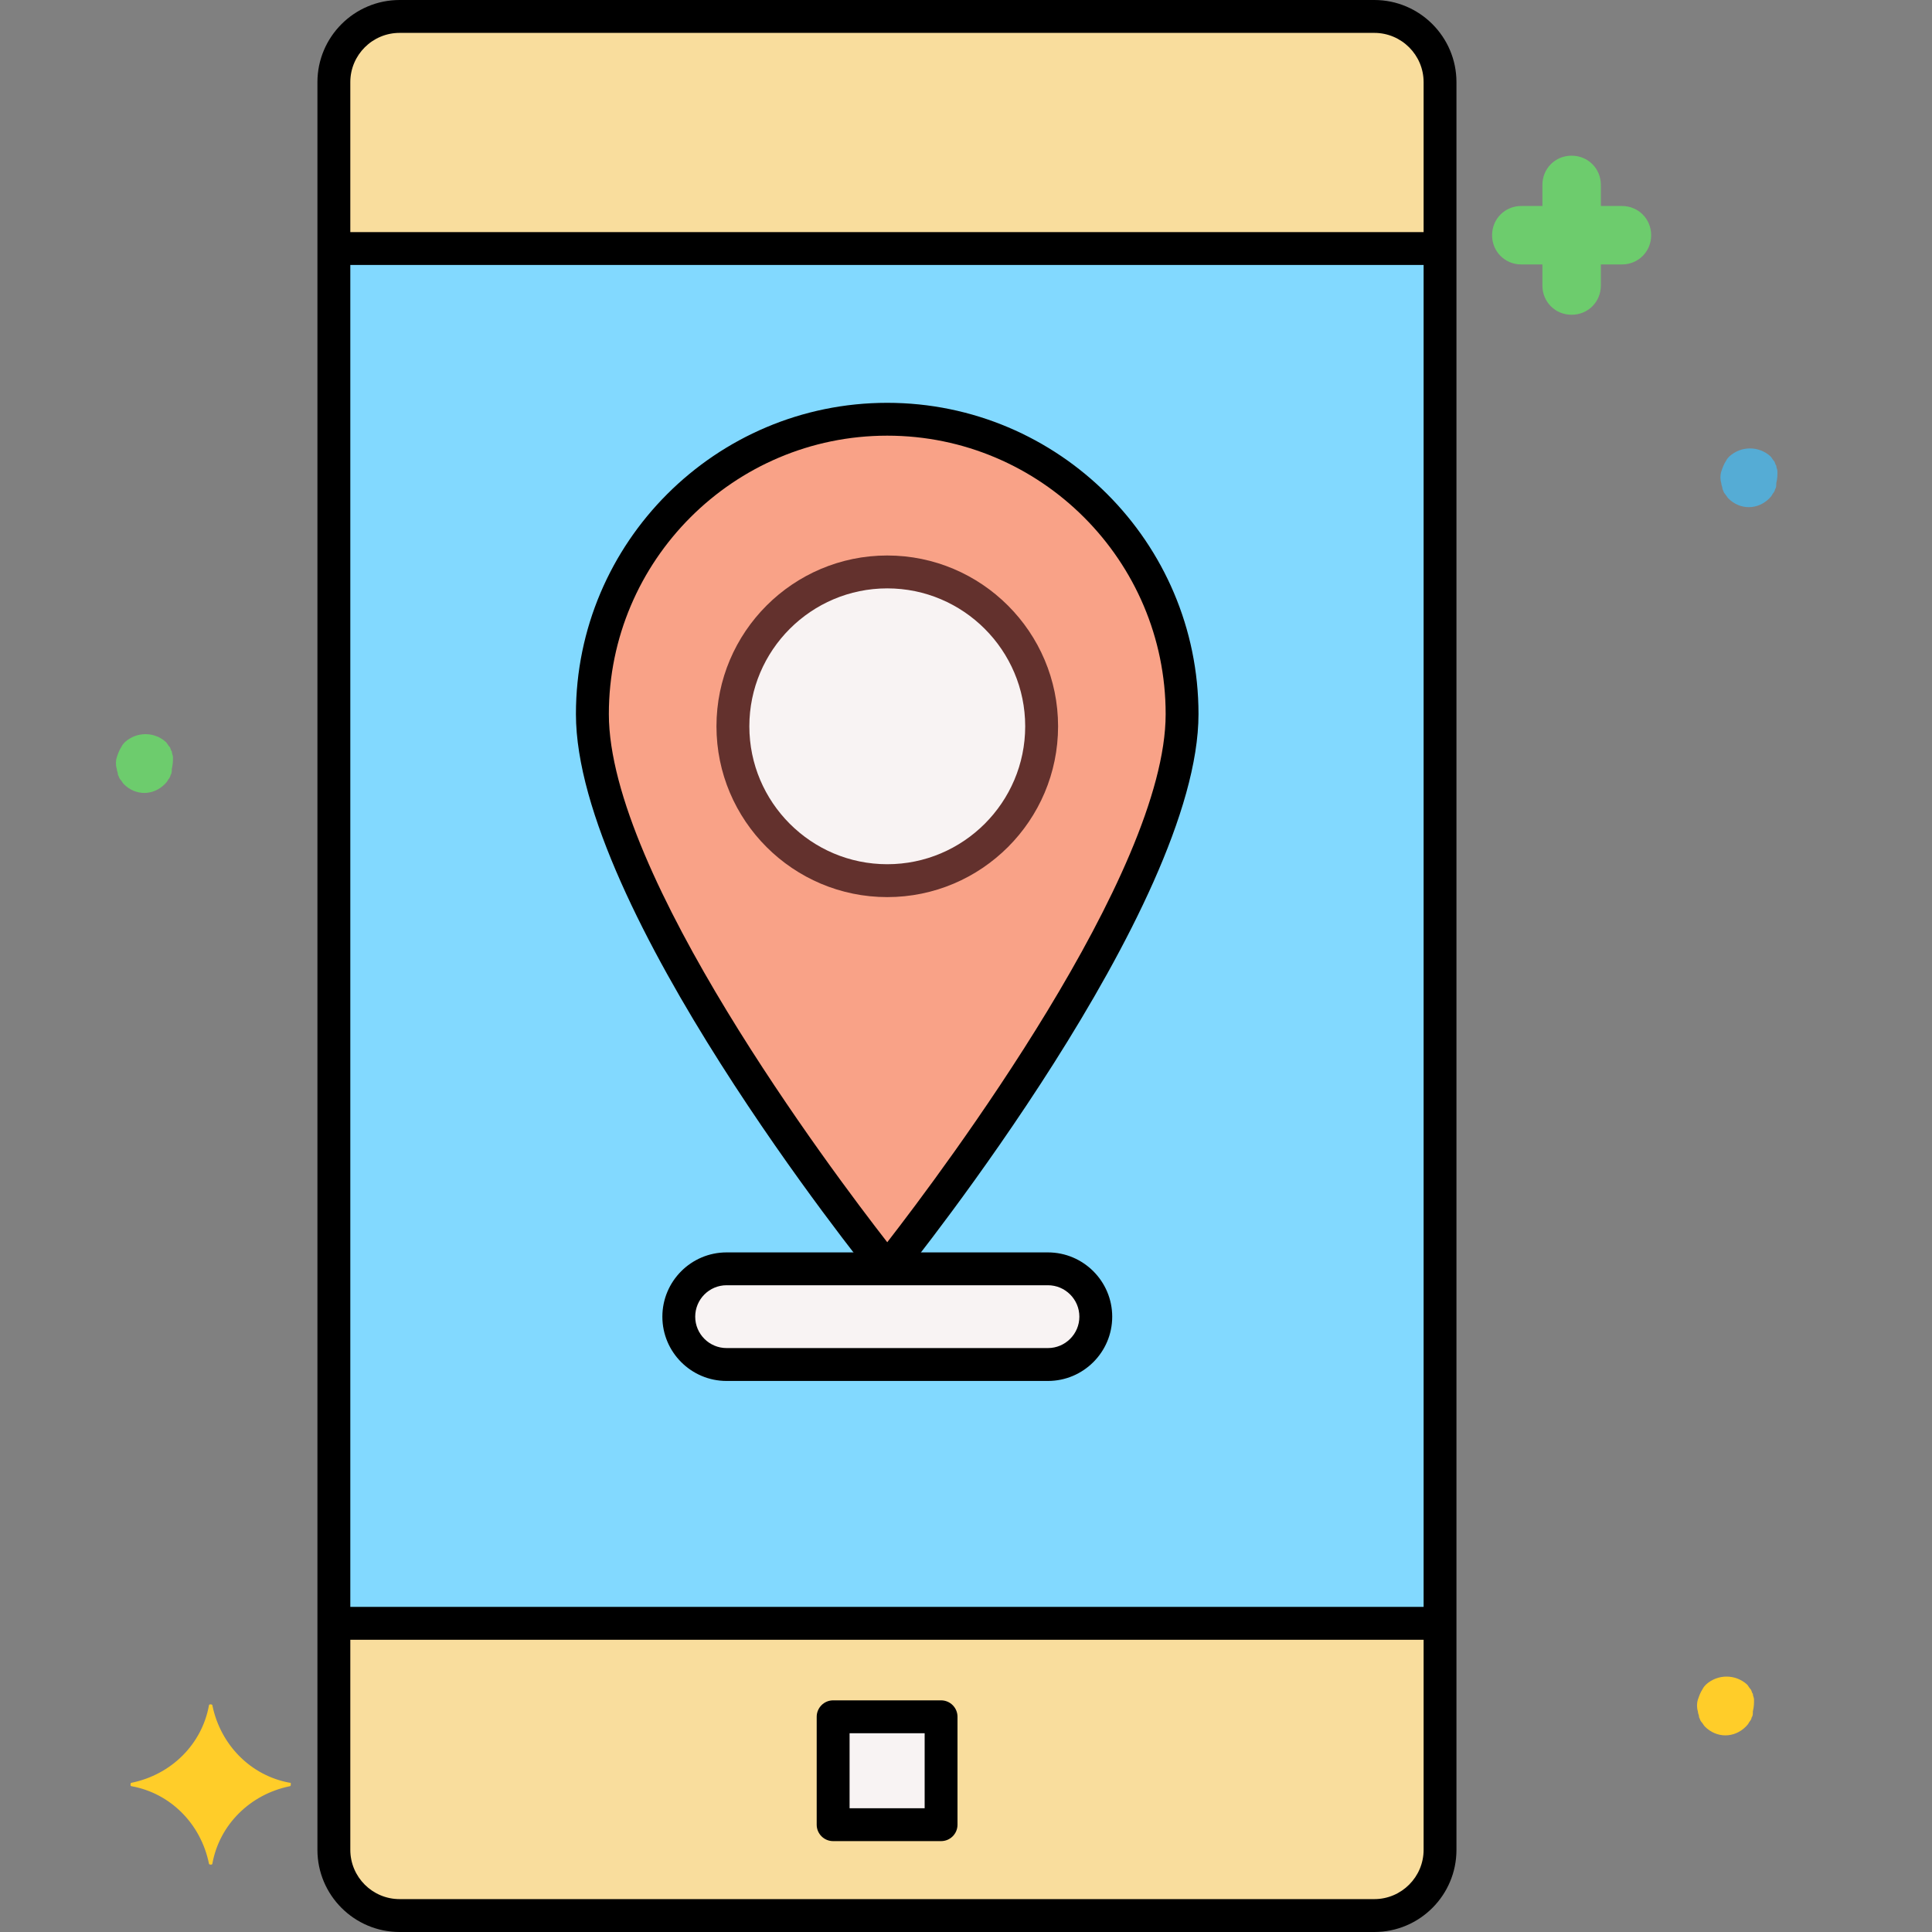 <svg width="50" height="50" viewBox="0 0 50 50" fill="none" xmlns="http://www.w3.org/2000/svg">
<rect x="0" y="0" width="50" height="50" fill="#808080" stroke="none"/>
<g clip-path="url(#clip0)">
<path d="M35.567 49.575H10.341C9.401 49.575 8.64 48.814 8.64 47.874V2.126C8.64 1.187 9.401 0.425 10.341 0.425H35.566C36.506 0.425 37.268 1.187 37.268 2.126V47.873C37.268 48.813 36.506 49.575 35.567 49.575Z" fill="#82D9FF"/>
<path d="M10.341 3.048C10.341 2.579 10.722 2.198 11.192 2.198H37.268V2.126C37.268 1.187 36.506 0.425 35.566 0.425H10.341C9.401 0.425 8.64 1.187 8.64 2.126V47.873C8.64 48.813 9.401 49.574 10.341 49.574V3.048Z" fill="#82D9FF"/>
<path d="M37.273 2.128V6.432H8.643V2.128C8.643 1.184 9.4 0.427 10.344 0.427H35.572C36.507 0.427 37.273 1.184 37.273 2.128Z" fill="#F9DD9D"/>
<path d="M41.975 5.331H41.43V4.786C41.43 4.362 41.097 4.029 40.673 4.029C40.249 4.029 39.917 4.362 39.917 4.786V5.331H39.371C38.948 5.331 38.615 5.664 38.615 6.088C38.615 6.511 38.948 6.844 39.371 6.844H39.917V7.389C39.917 7.813 40.249 8.146 40.673 8.146C41.097 8.146 41.43 7.813 41.43 7.389V6.844H41.975C42.399 6.844 42.732 6.511 42.732 6.088C42.732 5.664 42.399 5.331 41.975 5.331Z" fill="#6DCC6D"/>
<path d="M46 12.202C46 12.142 45.97 12.111 45.97 12.051C45.94 12.021 45.94 11.96 45.909 11.93C45.879 11.899 45.849 11.839 45.819 11.809C45.516 11.537 45.062 11.537 44.759 11.809C44.729 11.839 44.698 11.869 44.668 11.93C44.608 12.021 44.578 12.111 44.547 12.202C44.517 12.293 44.517 12.414 44.547 12.505C44.547 12.565 44.578 12.596 44.578 12.656C44.608 12.717 44.608 12.747 44.638 12.777C44.668 12.808 44.698 12.868 44.729 12.899C45.032 13.201 45.486 13.201 45.789 12.899C45.819 12.868 45.849 12.838 45.879 12.777C45.909 12.747 45.94 12.687 45.94 12.656C45.97 12.626 45.97 12.565 45.97 12.505C46 12.384 46 12.293 46 12.202Z" fill="#55ACD5"/>
<path d="M4.476 19.598C4.476 19.537 4.446 19.507 4.446 19.446C4.416 19.416 4.416 19.355 4.385 19.325C4.355 19.295 4.325 19.235 4.294 19.204C3.992 18.932 3.538 18.932 3.235 19.204C3.205 19.235 3.174 19.265 3.144 19.325C3.084 19.416 3.053 19.507 3.023 19.598C2.992 19.689 2.992 19.809 3.023 19.901C3.023 19.961 3.053 19.991 3.053 20.052C3.084 20.112 3.084 20.143 3.114 20.173C3.144 20.203 3.174 20.264 3.205 20.294C3.507 20.597 3.962 20.597 4.264 20.294C4.294 20.264 4.325 20.233 4.355 20.173C4.385 20.143 4.416 20.082 4.416 20.052C4.446 20.022 4.446 19.961 4.446 19.901C4.476 19.779 4.476 19.689 4.476 19.598Z" fill="#6DCC6D"/>
<path d="M45.394 43.988C45.394 43.927 45.364 43.897 45.364 43.836C45.334 43.806 45.334 43.745 45.303 43.715C45.273 43.685 45.243 43.625 45.213 43.594C44.91 43.322 44.456 43.322 44.153 43.594C44.123 43.625 44.092 43.655 44.062 43.715C44.002 43.806 43.972 43.897 43.941 43.988C43.911 44.079 43.911 44.199 43.941 44.29C43.941 44.351 43.972 44.381 43.972 44.442C44.002 44.502 44.002 44.533 44.032 44.563C44.062 44.593 44.092 44.653 44.123 44.684C44.426 44.987 44.88 44.987 45.183 44.684C45.213 44.653 45.243 44.623 45.273 44.563C45.303 44.533 45.334 44.472 45.334 44.442C45.364 44.412 45.364 44.351 45.364 44.29C45.394 44.169 45.394 44.079 45.394 43.988Z" fill="#FFCD29"/>
<path d="M7.496 46.137C6.497 45.955 5.71 45.168 5.497 44.139C5.497 44.109 5.467 44.109 5.437 44.109C5.407 44.109 5.407 44.139 5.407 44.139C5.225 45.138 4.438 45.925 3.409 46.137C3.378 46.137 3.378 46.167 3.378 46.198C3.378 46.228 3.409 46.228 3.409 46.228C4.408 46.409 5.195 47.196 5.407 48.226C5.407 48.256 5.437 48.256 5.467 48.256C5.497 48.256 5.497 48.226 5.497 48.226C5.68 47.227 6.467 46.44 7.496 46.228C7.526 46.228 7.526 46.198 7.526 46.167C7.526 46.137 7.526 46.137 7.496 46.137Z" fill="#FFCD29"/>
<path d="M37.273 42.011V47.872C37.273 48.816 36.507 49.573 35.572 49.573H10.344C9.4 49.573 8.643 48.816 8.643 47.872V42.011H37.273Z" fill="#F9DD9D"/>
<path d="M37.273 2.128V2.196H11.194C10.727 2.196 10.344 2.579 10.344 3.047V6.432H8.643V2.128C8.643 1.184 9.4 0.427 10.344 0.427H35.572C36.507 0.427 37.273 1.184 37.273 2.128Z" fill="#F9DD9D"/>
<path d="M35.568 50H10.342C9.17 50 8.215 49.047 8.215 47.874V2.126C8.215 0.954 9.17 0 10.342 0H35.567C36.739 0 37.693 0.954 37.693 2.126V47.873C37.694 49.047 36.74 50 35.568 50ZM10.342 0.851C9.638 0.851 9.066 1.423 9.066 2.126V47.873C9.066 48.576 9.638 49.149 10.342 49.149H35.567C36.27 49.149 36.843 48.576 36.843 47.873V2.126C36.843 1.423 36.27 0.851 35.567 0.851H10.342Z" fill="black"/>
<path d="M8.64 41.586H37.268V42.437H8.64V41.586Z" fill="black"/>
<path d="M8.64 6.007H37.268V6.857H8.64V6.007Z" fill="black"/>
<path d="M21.561 44.43H24.355V47.224H21.561V44.43Z" fill="#F8F3F3"/>
<path d="M24.355 47.648H21.561C21.327 47.648 21.136 47.458 21.136 47.223V44.43C21.136 44.196 21.327 44.005 21.561 44.005H24.355C24.59 44.005 24.78 44.196 24.78 44.43V47.223C24.78 47.458 24.59 47.648 24.355 47.648ZM21.987 46.798H23.93V44.856H21.987V46.798Z" fill="black"/>
<path d="M30.592 18.48C30.592 23.38 22.962 32.837 22.962 32.837C22.962 32.837 15.331 23.408 15.331 18.48C15.331 14.266 18.747 10.85 22.962 10.85C27.176 10.85 30.592 14.266 30.592 18.48Z" fill="#F9A287"/>
<path d="M22.962 33.263C22.834 33.263 22.712 33.205 22.631 33.104C22.316 32.715 14.905 23.5 14.905 18.48C14.905 14.039 18.519 10.425 22.961 10.425C27.403 10.425 31.017 14.039 31.017 18.48C31.017 23.473 23.607 32.713 23.292 33.104C23.213 33.205 23.091 33.263 22.962 33.263ZM22.962 11.275C18.989 11.275 15.757 14.508 15.757 18.48C15.757 22.626 21.507 30.279 22.962 32.149C24.416 30.276 30.167 22.6 30.167 18.48C30.167 14.508 26.935 11.275 22.962 11.275Z" fill="black"/>
<path d="M26.957 18.797C26.957 21.003 25.168 22.792 22.962 22.792C20.755 22.792 18.967 21.003 18.967 18.797C18.967 16.59 20.755 14.802 22.962 14.802C25.168 14.802 26.957 16.59 26.957 18.797Z" fill="#F8F3F3"/>
<path d="M22.962 23.217C20.524 23.217 18.542 21.234 18.542 18.797C18.542 16.359 20.525 14.376 22.962 14.376C25.399 14.376 27.383 16.359 27.383 18.797C27.383 21.234 25.4 23.217 22.962 23.217ZM22.962 15.227C20.994 15.227 19.393 16.829 19.393 18.797C19.393 20.765 20.994 22.366 22.962 22.366C24.93 22.366 26.532 20.765 26.532 18.797C26.532 16.829 24.93 15.227 22.962 15.227Z" fill="#63312D"/>
<path d="M27.119 35.313H18.804C18.12 35.313 17.566 34.759 17.566 34.076C17.566 33.392 18.121 32.838 18.804 32.838H27.12C27.804 32.838 28.358 33.392 28.358 34.076C28.358 34.759 27.803 35.313 27.119 35.313Z" fill="#F8F3F3"/>
<path d="M27.12 35.739H18.804C17.887 35.739 17.142 34.993 17.142 34.076C17.142 33.159 17.887 32.412 18.804 32.412H27.12C28.037 32.412 28.784 33.159 28.784 34.076C28.784 34.993 28.037 35.739 27.12 35.739ZM18.804 33.262C18.356 33.262 17.992 33.627 17.992 34.076C17.992 34.523 18.356 34.888 18.804 34.888H27.12C27.569 34.888 27.934 34.523 27.934 34.076C27.934 33.627 27.569 33.262 27.12 33.262H18.804Z" fill="black"/>
</g>
<defs>
<clipPath id="clip0">
<rect width="50" height="50" fill="white"/>
</clipPath>
</defs>
</svg>
